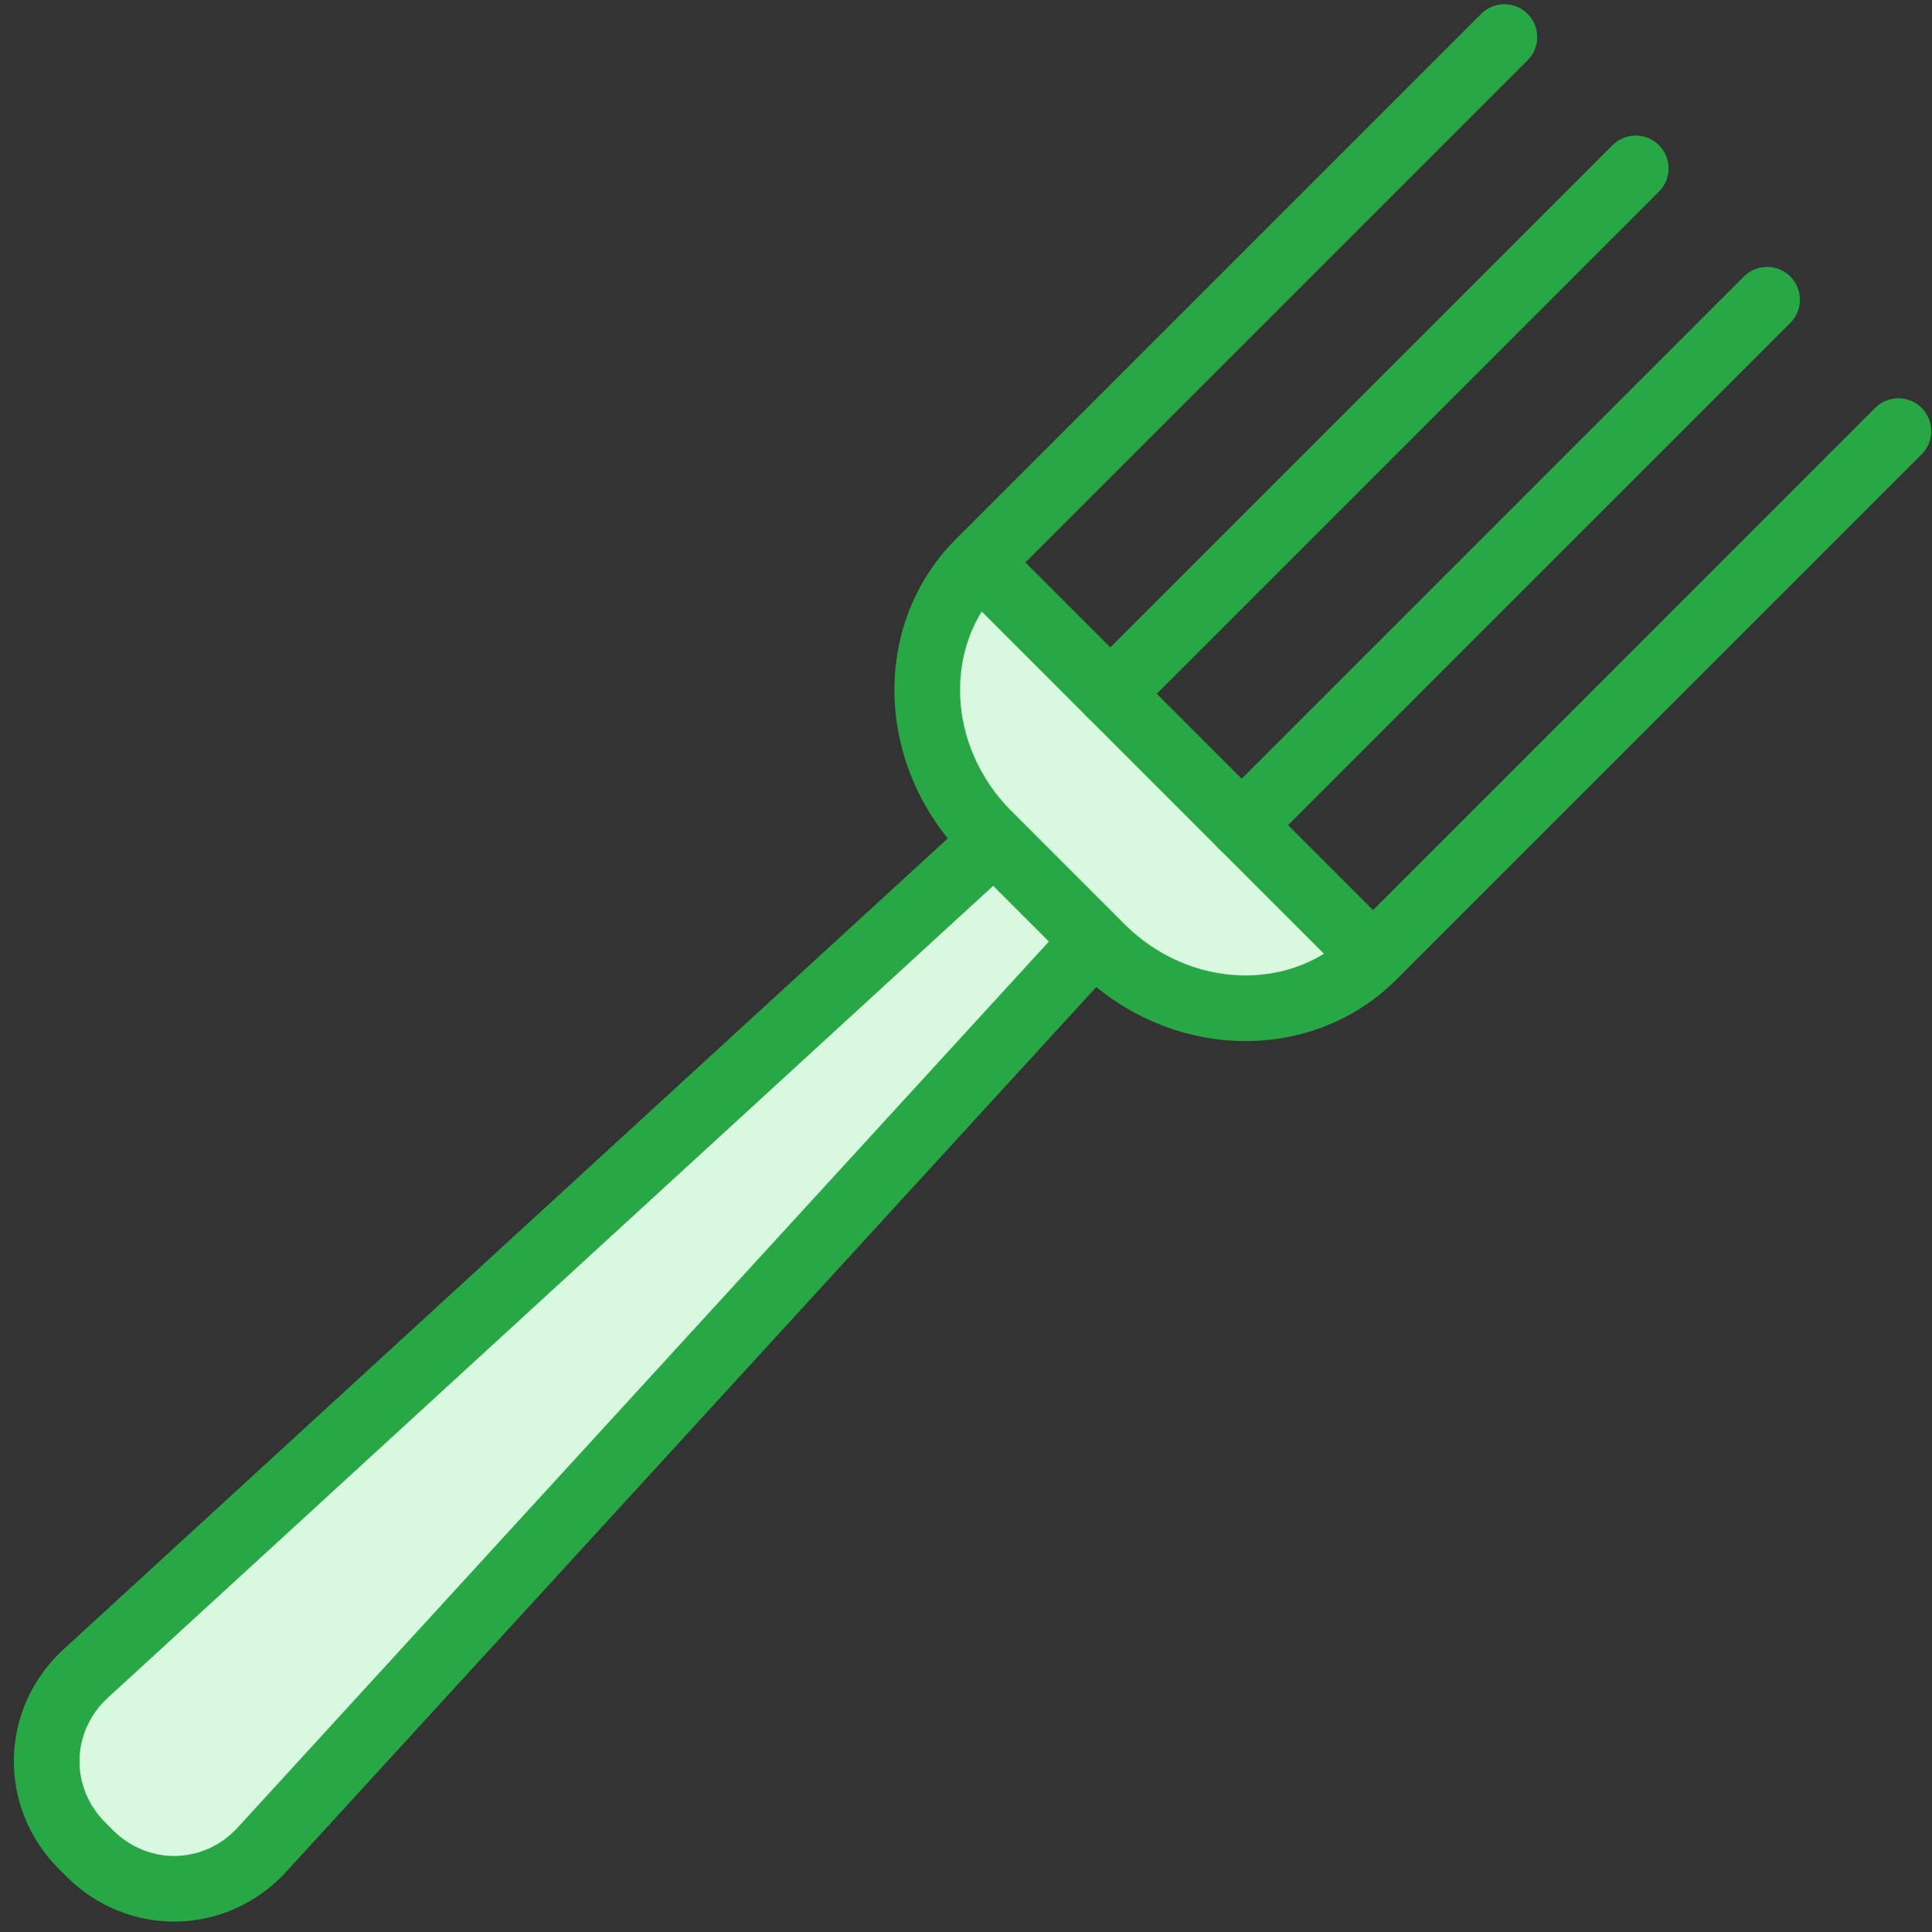 <?xml version="1.0" encoding="UTF-8"?>
<svg width="103px" height="103px" viewBox="0 0 103 103" version="1.1" xmlns="http://www.w3.org/2000/svg" xmlns:xlink="http://www.w3.org/1999/xlink">
    <rect x="0" y="0" width="103" height="103" fill="#333333" stroke="none"/>
    <!-- Generator: Sketch 46.2 (44496) - http://www.bohemiancoding.com/sketch -->
    <title>food-10</title>
    <desc>Created with Sketch.</desc>
    <defs></defs>
    <g id="ALL" stroke="none" stroke-width="1" fill="none" fill-rule="evenodd" stroke-linecap="round" stroke-linejoin="round">
        <g id="Primary" transform="translate(-3697, -13557)" stroke="#28A745" stroke-width="3.5">
            <g id="Group-15" transform="translate(200, 200)">
                <g id="food-10" transform="translate(3499, 13358)">
                    <path d="M51.006,43.799 L56.345,49.138 L11.97,97.605 C9.491,100.312 5.379,100.403 2.782,97.806 L2.38,97.404 C-0.216,94.808 -0.131,90.695 2.577,88.212 L51.006,43.799 L51.006,43.799 Z" id="Layer-1" fill="#D8F8DF"></path>
                    <path d="M71.201,49.991 C67.334,53.858 60.848,53.641 56.704,49.498 L50.688,43.481 C46.548,39.342 46.327,32.852 50.194,28.985 L69.928,48.719 L71.201,49.991 L71.201,49.991 Z" id="Layer-2" fill="#D8F8DF"></path>
                    <path d="M57.197,35.986 L85.206,7.978" id="Layer-3"></path>
                    <path d="M64.199,42.988 L92.208,14.98" id="Layer-4"></path>
                    <path d="M99.21,21.982 L71.398,49.794" id="Layer-5"></path>
                    <path d="M50.391,28.788 L78.203,0.976" id="Layer-6"></path>
                </g>
            </g>
        </g>
    </g>
</svg>